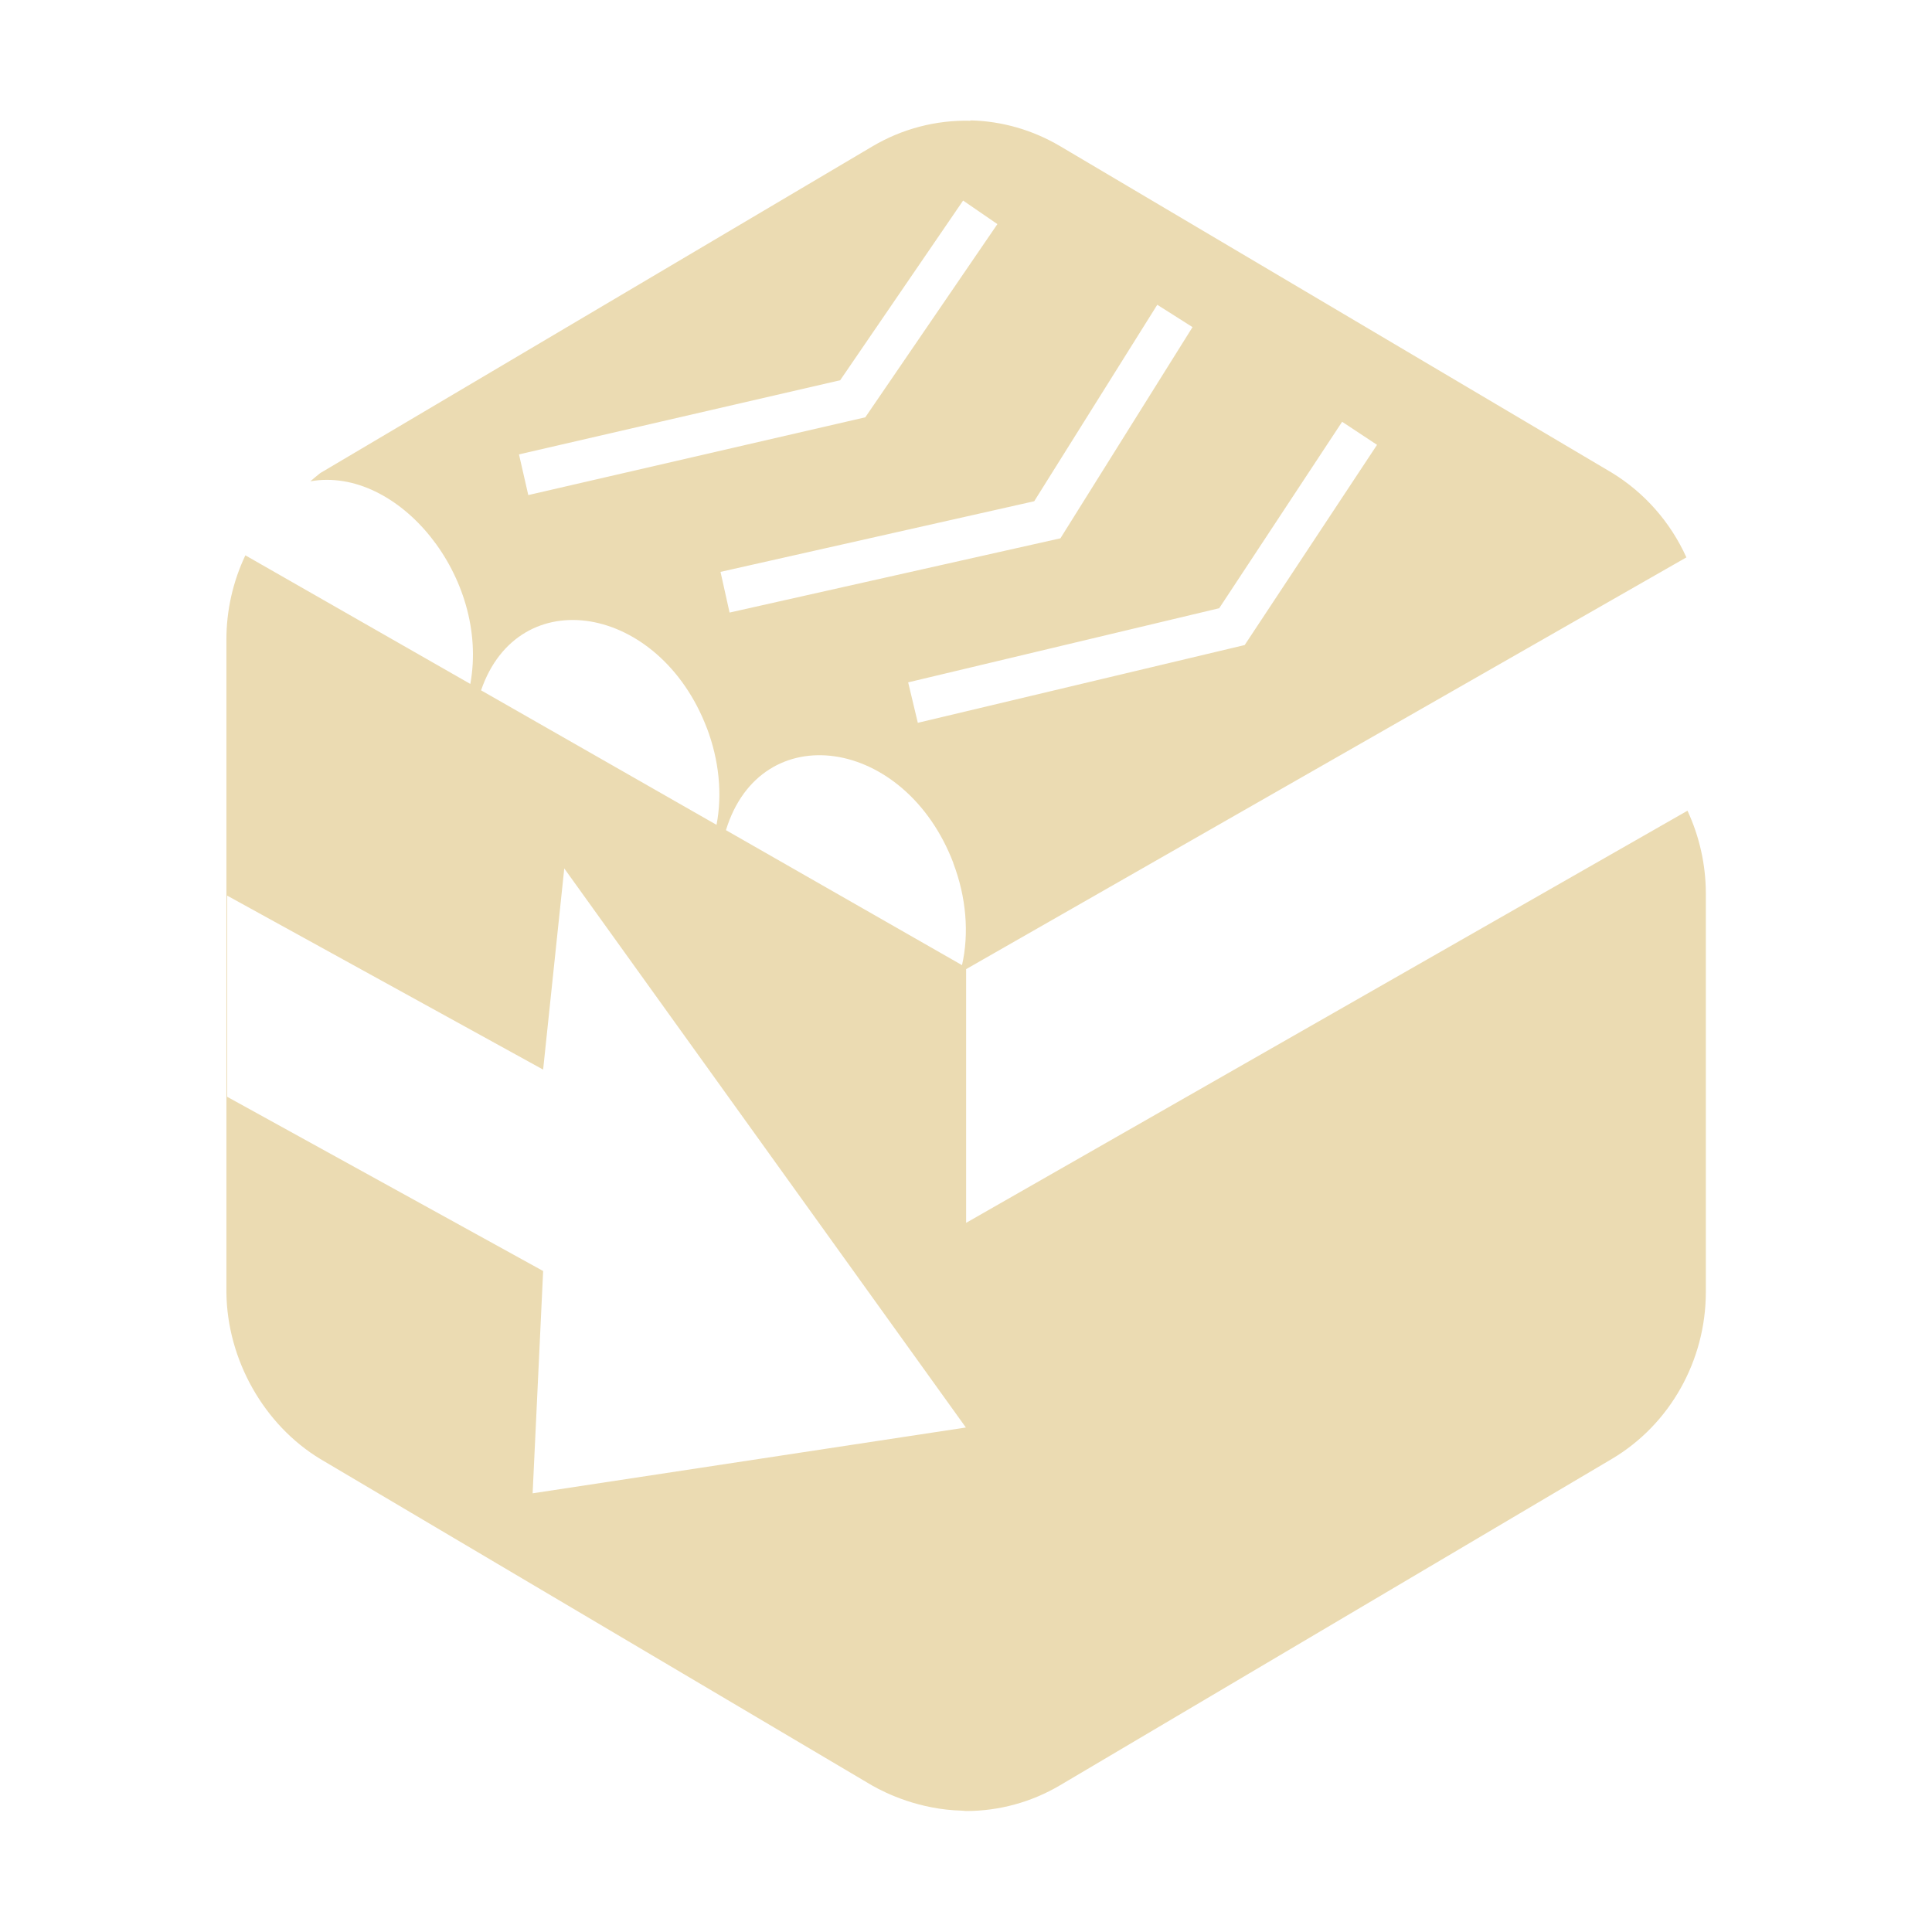 <svg width="16" height="16" version="1.1" xmlns="http://www.w3.org/2000/svg">
  <defs>
    <style id="current-color-scheme" type="text/css">.ColorScheme-Text { color:#ebdbb2; } .ColorScheme-Highlight { color:#458588; }</style>
  </defs>
  <path class="ColorScheme-Text" d="m8.036 1c-0.285-0.007-0.567 0.067-0.814 0.214l-4.57 2.704c-0.028 0.022-0.055 0.045-0.082 0.068 0.728-0.129 1.486 0.796 1.325 1.678l-1.863-1.065c-0.103 0.217-0.157 0.456-0.157 0.697v5.408c0.006 0.558 0.312 1.097 0.778 1.379l4.57 2.704c0.118 0.067 0.392 0.199 0.742 0.208 0.012 0.001 0.024 0.002 0.036 0.003 0.272 2.46e-4 0.54-0.073 0.776-0.212l4.572-2.704c0.481-0.285 0.777-0.814 0.778-1.379v-3.307c-7.27e-4 -0.236-0.053-0.469-0.152-0.682l-5.974 3.413v-2.101l5.965-3.41c-0.132-0.292-0.347-0.536-0.617-0.701l-4.572-2.706c-0.226-0.133-0.48-0.206-0.74-0.212zm-0.06 0.661 0.284 0.195-1.094 1.6-2.791 0.644-0.077-0.337 2.66-0.614zm1.608 0.863 0.292 0.185-1.094 1.749-2.74 0.615-0.075-0.337 2.598-0.585zm1.531 0.969 0.289 0.191-1.096 1.658-2.707 0.644-0.08-0.335 2.576-0.614zm-5.261 2.536c0.101 0.266 0.129 0.548 0.08 0.802l-1.95-1.114c0.312-0.909 1.478-0.716 1.87 0.313zm2.041 1.12c0.107 0.281 0.132 0.58 0.072 0.844l-1.955-1.118c0.289-0.945 1.484-0.777 1.884 0.274zm-3.222 0.043 3.326 4.63-3.588 0.545 0.087-1.841-2.617-1.443v-1.666l2.617 1.441z" fill="currentColor"/>
</svg>
